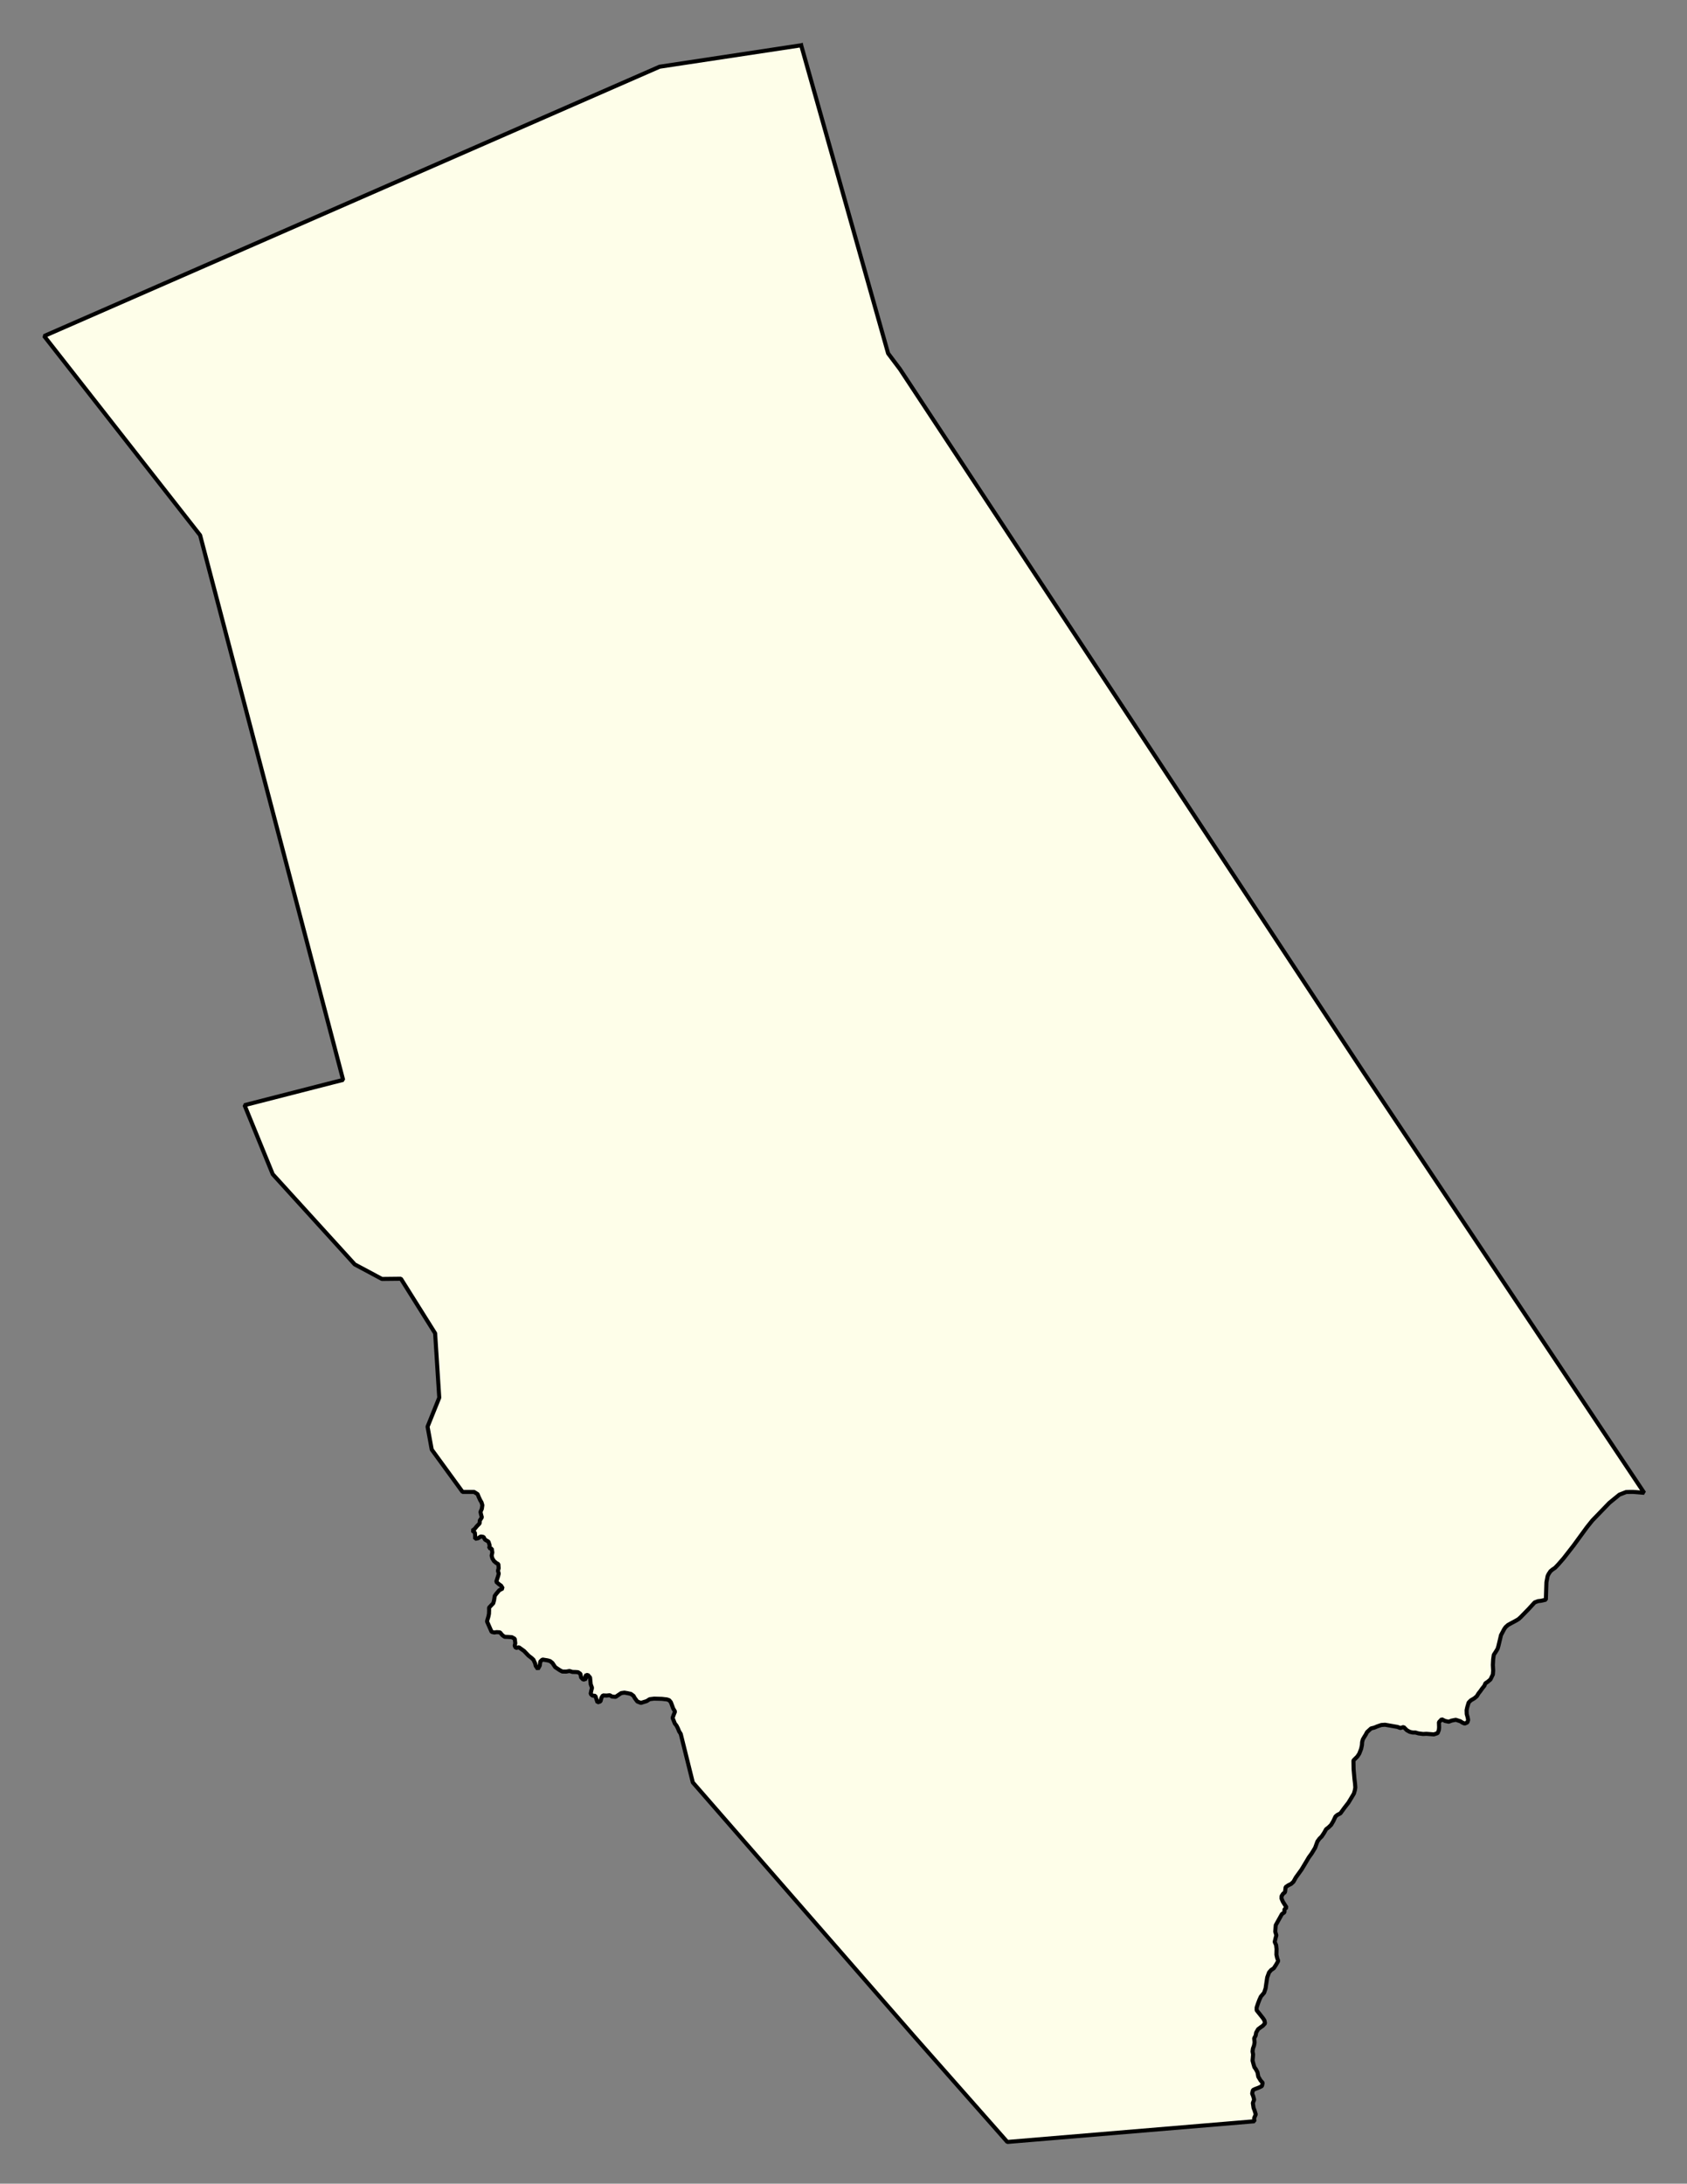 <svg xmlns="http://www.w3.org/2000/svg" role="img" viewBox="1561.33 739.08 92.34 119.47"><rect x="1561.33" y="739.08" width="92.34" height="119.47" fill="#808080" stroke="none"/><title>Carver</title><g id="g14955" fill="#fefee9" fill-opacity="1" fill-rule="evenodd" stroke="#000" stroke-linecap="square" stroke-linejoin="bevel" stroke-opacity="1" stroke-width=".098" transform="translate(-216.714 -21.7) scale(2.264)"><path id="path15863" fill-rule="evenodd" d="M 804.725,337.128 L 806.122,342.077 L 806.827,344.574 L 807.113,344.954 L 818.337,361.968 L 825.106,372.109 L 824.942,372.094 L 824.832,372.086 L 824.742,372.087 L 824.671,372.089 L 824.508,372.152 L 824.264,372.351 L 823.853,372.776 L 823.72,372.942 L 823.396,373.386 L 823.16,373.689 L 823.03,373.838 L 822.952,373.92 L 822.891,373.961 L 822.84,374.003 L 822.796,374.069 L 822.771,374.122 L 822.743,374.268 L 822.729,374.691 L 822.611,374.718 L 822.54,374.726 L 822.458,374.757 L 822.417,374.802 L 822.308,374.921 L 822.115,375.118 L 822.068,375.16 L 822.009,375.196 L 821.904,375.252 L 821.813,375.302 L 821.755,375.354 L 821.722,375.401 L 821.645,375.546 L 821.582,375.81 L 821.563,375.875 L 821.524,375.94 L 821.47,376.024 L 821.455,376.13 L 821.448,376.268 L 821.455,376.406 L 821.448,376.498 L 821.389,376.619 L 821.32,376.677 L 821.267,376.712 L 821.242,376.772 L 821.188,376.839 L 821.143,376.903 L 821.102,376.954 L 821.06,377.023 L 821.001,377.073 L 820.913,377.125 L 820.862,377.177 L 820.828,377.291 L 820.813,377.36 L 820.816,377.455 L 820.838,377.533 L 820.85,377.598 L 820.831,377.657 L 820.767,377.685 L 820.713,377.662 L 820.662,377.629 L 820.551,377.593 L 820.451,377.613 L 820.381,377.64 L 820.292,377.621 L 820.211,377.58 L 820.144,377.652 L 820.148,377.778 L 820.142,377.841 L 820.112,377.916 L 820.021,377.946 L 819.842,377.932 L 819.761,377.936 L 819.649,377.922 L 819.578,377.901 L 819.511,377.901 L 819.438,377.884 L 819.369,377.846 L 819.29,377.768 L 819.211,377.792 L 819.14,377.765 L 818.842,377.713 L 818.752,377.719 L 818.654,377.752 L 818.583,377.782 L 818.503,377.802 L 818.407,377.89 L 818.372,377.955 L 818.334,378.016 L 818.303,378.07 L 818.287,378.133 L 818.282,378.206 L 818.263,378.296 L 818.217,378.413 L 818.171,378.482 L 818.124,378.528 L 818.077,378.576 L 818.081,378.788 L 818.101,379.018 L 818.116,379.142 L 818.122,379.233 L 818.111,379.296 L 818.088,379.377 L 817.956,379.596 L 817.861,379.718 L 817.762,379.854 L 817.688,379.892 L 817.643,379.93 L 817.59,380.043 L 817.536,380.134 L 817.47,380.197 L 817.417,380.237 L 817.367,380.326 L 817.309,380.413 L 817.256,380.465 L 817.207,380.532 L 817.15,380.687 L 817.066,380.825 L 816.998,380.918 L 816.936,381.023 L 816.822,381.213 L 816.686,381.401 L 816.626,381.508 L 816.569,381.56 L 816.503,381.592 L 816.438,381.636 L 816.422,381.76 L 816.375,381.798 L 816.34,381.853 L 816.338,381.912 L 816.371,381.989 L 816.46,382.13 L 816.408,382.175 L 816.41,382.244 L 816.348,382.288 L 816.199,382.555 L 816.192,382.644 L 816.186,382.711 L 816.213,382.801 L 816.194,382.872 L 816.173,382.961 L 816.207,383.036 L 816.218,383.13 L 816.215,383.27 L 816.233,383.35 L 816.258,383.421 L 816.203,383.518 L 816.151,383.597 L 816.086,383.641 L 816.036,383.699 L 815.992,383.819 L 815.968,383.979 L 815.953,384.083 L 815.918,384.188 L 815.839,384.281 L 815.802,384.362 L 815.769,384.449 L 815.737,384.546 L 815.737,384.613 L 815.813,384.707 L 815.894,384.81 L 815.926,384.861 L 815.939,384.93 L 815.882,384.991 L 815.832,385.025 L 815.773,385.069 L 815.725,385.152 L 815.713,385.223 L 815.677,385.291 L 815.687,385.389 L 815.674,385.464 L 815.647,385.539 L 815.638,385.608 L 815.651,385.68 L 815.645,385.755 L 815.638,385.83 L 815.663,385.924 L 815.683,385.989 L 815.717,386.036 L 815.757,386.111 L 815.777,386.219 L 815.833,386.311 L 815.883,386.366 L 815.864,386.446 L 815.784,386.484 L 815.701,386.515 L 815.647,386.541 L 815.628,386.626 L 815.654,386.69 L 815.676,386.773 L 815.645,386.854 L 815.662,386.972 L 815.686,387.033 L 815.715,387.129 L 815.676,387.22 L 815.683,387.295 L 809.709,387.795 L 807.467,385.255 L 802.105,379.107 L 801.813,377.934 L 801.774,377.873 L 801.744,377.799 L 801.711,377.734 L 801.671,377.684 L 801.616,377.547 L 801.648,377.46 L 801.675,377.395 L 801.629,377.317 L 801.608,377.258 L 801.575,377.17 L 801.535,377.121 L 801.48,377.101 L 801.358,377.087 L 801.169,377.082 L 801.063,377.095 L 800.989,377.142 L 800.85,377.185 L 800.763,377.151 L 800.702,377.069 L 800.672,377.015 L 800.608,376.968 L 800.528,376.95 L 800.451,376.937 L 800.374,376.948 L 800.296,377 L 800.24,377.039 L 800.151,377.032 L 800.098,377 L 800.019,377.008 L 799.932,377.004 L 799.898,377.056 L 799.872,377.149 L 799.801,377.173 L 799.776,377.099 L 799.748,377.015 L 799.677,377.008 L 799.635,376.967 L 799.651,376.886 L 799.668,376.821 L 799.637,376.735 L 799.621,376.572 L 799.563,376.506 L 799.503,376.527 L 799.525,376.603 L 799.457,376.624 L 799.403,376.569 L 799.388,376.483 L 799.33,376.443 L 799.267,376.438 L 799.196,376.437 L 799.123,376.414 L 799.043,376.429 L 798.95,376.427 L 798.891,376.396 L 798.778,376.321 L 798.711,376.22 L 798.655,376.175 L 798.594,376.157 L 798.47,376.137 L 798.418,376.185 L 798.405,376.283 L 798.359,376.365 L 798.307,376.291 L 798.292,376.228 L 798.252,376.142 L 798.206,376.099 L 798.134,376.044 L 798.026,375.931 L 797.901,375.842 L 797.827,375.857 L 797.798,375.805 L 797.813,375.745 L 797.8,375.636 L 797.73,375.597 L 797.646,375.591 L 797.555,375.588 L 797.502,375.55 L 797.442,375.48 L 797.363,375.475 L 797.306,375.484 L 797.241,375.469 L 797.129,375.215 L 797.164,375.096 L 797.177,375.031 L 797.18,374.954 L 797.179,374.884 L 797.231,374.828 L 797.28,374.778 L 797.3,374.705 L 797.316,374.6 L 797.351,374.551 L 797.426,374.463 L 797.51,374.418 L 797.47,374.352 L 797.422,374.319 L 797.353,374.259 L 797.373,374.196 L 797.398,374.119 L 797.413,374.06 L 797.394,373.991 L 797.411,373.932 L 797.404,373.832 L 797.352,373.803 L 797.298,373.757 L 797.26,373.696 L 797.241,373.626 L 797.258,373.551 L 797.245,373.46 L 797.183,373.444 L 797.194,373.379 L 797.165,373.289 L 797.08,373.239 L 797.046,373.174 L 796.979,373.163 L 796.914,373.206 L 796.842,373.221 L 796.842,373.144 L 796.836,373.071 L 796.776,373.021 L 796.83,372.981 L 796.882,372.917 L 796.95,372.847 L 796.955,372.778 L 797.005,372.701 L 796.986,372.634 L 796.972,372.57 L 797.004,372.496 L 797.017,372.407 L 796.996,372.337 L 796.964,372.284 L 796.927,372.204 L 796.902,372.14 L 796.815,372.086 L 796.538,372.086 L 795.793,371.063 L 795.692,370.51 L 795.975,369.809 L 795.875,368.253 L 795.048,366.935 L 794.589,366.94 L 793.931,366.588 L 791.949,364.409 L 791.267,362.74 L 793.417,362.189 L 793.651,362.13 L 790.193,348.967 L 786.422,344.154 L 801.302,337.646 L 804.725,337.128"/></g></svg>